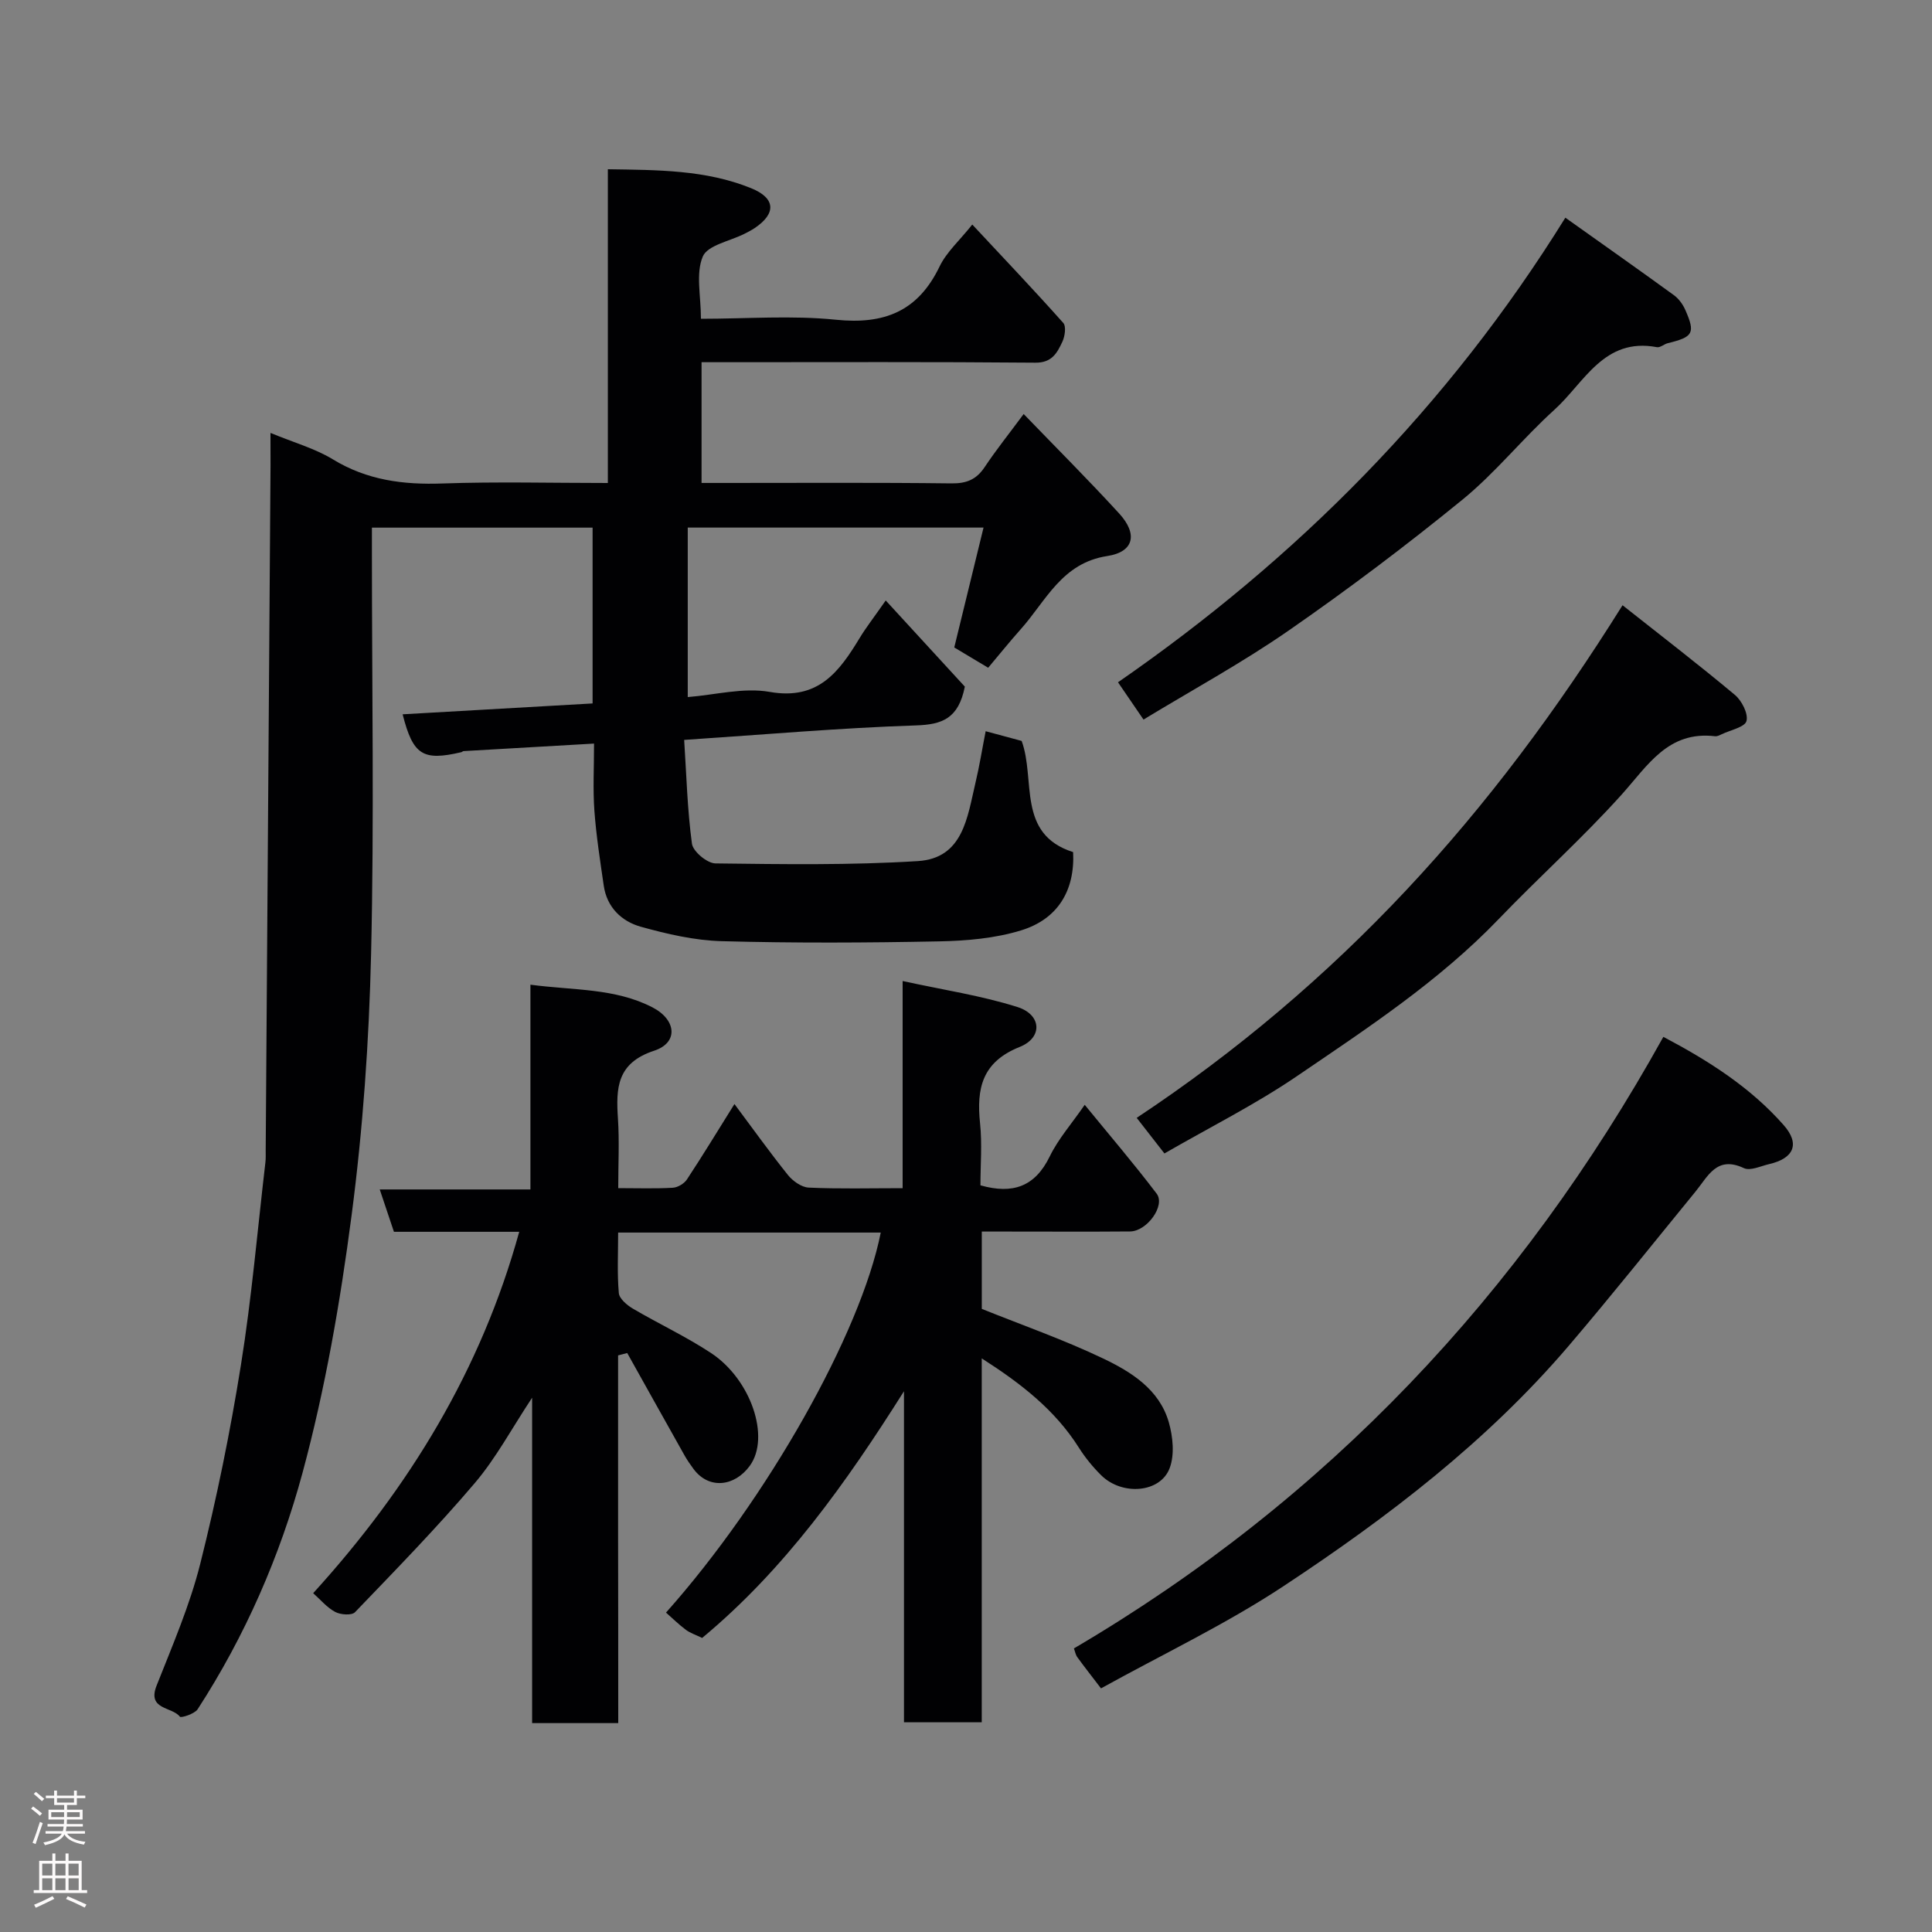<svg enable-background="new 0 0 400 400" viewBox="0 0 400 400" xmlns="http://www.w3.org/2000/svg"><rect x="0" y="0" width="400" height="400" fill="#808080" stroke="none"/><g fill="#010103"><path d="m56 89.63c4.89 2.02 9.22 3.22 12.91 5.47 7.1 4.33 14.59 5.29 22.71 5 11.28-.4 22.58-.1 34.23-.1 0-21.71 0-42.98 0-64.96 10.31.16 20.26.11 29.65 3.92 5.12 2.07 5.23 5.25.75 8.26-.67.45-1.4.82-2.13 1.19-3 1.52-7.63 2.35-8.62 4.71-1.48 3.52-.38 8.11-.38 12.88 9.47 0 18.81-.74 27.98.2 10 1.02 16.97-1.76 21.42-11.01 1.44-3 4.15-5.39 6.78-8.7 6.36 6.81 12.71 13.49 18.84 20.37.63.71.34 2.77-.19 3.9-1.07 2.28-2.14 4.37-5.6 4.33-21.16-.19-42.33-.1-63.49-.1-1.79 0-3.58 0-5.61 0v25h4.74c15.66 0 31.33-.1 46.99.09 3.13.04 5.17-.8 6.89-3.38 2.35-3.53 5.01-6.85 8.07-10.98 6.64 6.88 13.36 13.59 19.78 20.6 3.88 4.24 3.07 7.95-2.47 8.8-9.43 1.44-12.69 9.31-17.94 15.18-2.29 2.57-4.45 5.26-6.72 7.95-2.59-1.55-4.8-2.87-7.02-4.2 1.99-8.17 3.97-16.27 6.06-24.82-20.95 0-40.9 0-61.24 0v35.09c5.66-.44 11.54-2.03 16.97-1.07 10.07 1.78 14.4-4.19 18.65-11.2 1.26-2.08 2.77-4.01 5.37-7.73 5.92 6.44 11.36 12.38 16.38 17.84-1.32 6.62-4.68 7.85-10.13 8.03-15.65.51-31.27 1.89-47.98 3 .47 7.19.65 14.4 1.61 21.49.22 1.61 3.15 4.06 4.86 4.08 13.97.17 27.99.39 41.92-.48 9.39-.59 10.24-9.11 11.92-16.21.83-3.47 1.39-7.01 2.11-10.68 2.67.72 5.08 1.37 7.45 2.01 2.95 8.03-1.08 19.28 10.66 23.02.4 8.06-3.27 13.9-10.76 16.2-5.4 1.66-11.3 2.17-16.99 2.28-14.99.3-30 .37-44.99-.04-5.62-.15-11.31-1.47-16.77-2.99-3.97-1.11-7.02-4.01-7.67-8.5-.75-5.17-1.56-10.34-1.94-15.54-.32-4.44-.07-8.91-.07-13.88-9.34.54-18.19 1.04-27.03 1.56-.15.01-.29.18-.44.22-7.98 1.87-10.01.61-12.16-7.84 13.06-.75 26.04-1.49 39.33-2.25 0-12.05 0-24.1 0-36.4-15.1 0-30.04 0-45.69 0v5.26c0 27.66.48 55.34-.17 82.98-.42 18.09-1.69 36.24-4.04 54.17-2.34 17.9-5.45 35.85-10.15 53.26-4.67 17.26-11.89 33.81-21.72 48.97-.63.97-3.45 1.84-3.67 1.55-1.62-2.11-6.83-1.39-4.83-6.44 3.28-8.31 6.87-16.6 9.04-25.23 3.41-13.57 6.21-27.33 8.42-41.14 2.23-13.9 3.43-27.97 5.07-41.97.1-.82.05-1.66.06-2.5.33-47.26.67-94.52 1-141.78 0-1.99-.01-3.98-.01-6.74z"/><path d="m128 356.75c-6.33 0-11.93 0-17.83 0 0-22.36 0-44.48 0-67.37-4.23 6.39-7.49 12.53-11.9 17.71-7.86 9.24-16.36 17.95-24.77 26.7-.67.7-2.98.54-4.09-.05-1.72-.91-3.05-2.54-4.57-3.89 19.96-21.96 34.79-46.29 42.66-74.82-8.64 0-17.12 0-25.94 0-.92-2.75-1.83-5.45-2.94-8.77h31.2c0-14.22 0-27.95 0-42.39 8.92 1.19 17.46.68 25.24 4.68 4.97 2.55 5.47 7.32.37 8.99-7.75 2.55-7.91 7.74-7.49 14.09.31 4.61.06 9.25.06 14.36 4.07 0 7.69.13 11.3-.08 1.03-.06 2.36-.86 2.93-1.73 3.23-4.9 6.28-9.92 9.83-15.6 3.74 5 7.27 9.95 11.07 14.69 1.01 1.25 2.81 2.54 4.3 2.61 6.29.29 12.61.12 19.45.12 0-14.05 0-27.78 0-42.89 8.46 1.85 16.32 3.02 23.79 5.39 4.98 1.58 5.26 6.33.46 8.25-7.81 3.12-8.98 8.59-8.22 15.82.45 4.25.08 8.59.08 12.84 6.73 1.9 11.31.26 14.35-5.99 1.76-3.62 4.53-6.75 7.24-10.68 5.1 6.25 10.18 12.18 14.89 18.39 1.87 2.46-1.99 7.8-5.51 7.83-8.5.07-17 .02-25.5.02-1.63 0-3.27 0-5.19 0v16.01c8.35 3.36 16.93 6.36 25.08 10.25 5.85 2.79 11.68 6.41 13.64 13.23.85 2.98 1.22 6.7.18 9.48-1.92 5.15-9.83 5.77-14.17 1.5-1.74-1.72-3.33-3.67-4.64-5.74-4.94-7.81-11.97-13.27-20.1-18.47v75.34c-5.49 0-10.55 0-16.1 0 0-22.78 0-45.66 0-68.54-11.94 18.91-24.62 36.82-41.79 51.08-1.33-.65-2.46-1.01-3.35-1.67-1.46-1.09-2.78-2.39-4.13-3.58 20.97-23.55 40.32-57.86 44.46-78.68-17.95 0-35.89 0-54.37 0 0 4.31-.22 8.44.14 12.52.1 1.16 1.67 2.49 2.88 3.21 5.34 3.14 11 5.78 16.17 9.18 8.32 5.47 12.37 17.48 8.06 23.39-3.12 4.28-8.44 4.94-11.63.66-.68-.91-1.33-1.86-1.89-2.85-3.97-7.05-7.9-14.11-11.85-21.17-.63.16-1.26.32-1.89.49v37.86c.03 12.66.03 25.29.03 38.27z"/><path d="m227.95 349.56c-1.97-2.58-3.48-4.5-4.91-6.47-.35-.48-.45-1.13-.7-1.8 52.32-30.74 92.45-73.28 122.04-126.62 9.4 4.96 18.03 10.46 24.91 18.27 3.43 3.89 2.13 6.89-3.02 8.08-1.74.4-3.89 1.45-5.21.83-5.63-2.65-7.43 1.69-10.02 4.85-8.72 10.66-17.3 21.44-26.24 31.92-16.89 19.79-37.4 35.46-58.93 49.69-12.04 7.97-25.23 14.22-37.92 21.25z"/><path d="m335.93 125.31c7.99 6.32 15.76 12.29 23.26 18.56 1.43 1.2 2.8 3.89 2.4 5.41-.34 1.27-3.3 1.86-5.12 2.73-.43.21-.94.47-1.38.42-9.75-1.16-13.94 6.07-19.38 12.12-8.05 8.95-17.07 17.03-25.42 25.73-12.38 12.89-27.23 22.62-41.84 32.57-8.6 5.85-17.98 10.54-27.37 15.96-1.66-2.13-3.45-4.43-5.74-7.37 20.65-13.69 39.19-29.42 55.88-47.22 16.62-17.73 31.09-37.14 44.71-58.91z"/><path d="m236.75 148.98c-1.74-2.54-3.29-4.8-5.28-7.72 37.11-25.69 68.28-56.97 92.62-96.19 7.67 5.46 15.11 10.69 22.47 16.04 1.01.73 1.86 1.91 2.37 3.07 2.11 4.8 1.63 5.59-3.62 6.87-.78.19-1.59.96-2.26.83-10.99-2.09-15.03 7.35-21.22 12.95-6.59 5.96-12.21 13.05-19.07 18.64-11.64 9.49-23.67 18.56-36.02 27.12-9.64 6.68-19.99 12.31-29.99 18.39z"/></g><path d="m6.44 374.46.42-.45c.65.47 1.27.95 1.85 1.44l-.45.49c-.65-.56-1.25-1.06-1.82-1.48m.93 7.33-.63-.26c.55-1.36 1.05-2.8 1.52-4.33.19.1.38.19.59.27-.46 1.29-.95 2.73-1.48 4.32m-.38-10.38.44-.42c.43.34 1.01.82 1.74 1.44l-.49.49c-.53-.51-1.09-1.01-1.69-1.51m2.5.35h1.72v-1.04h.59v1.04h3.52v-1.04h.59v1.04h1.75v.53h-1.75v1.42h-2.03v.97h3.22v2.03h-3.24c0 .35-.01.66-.03.93h3.32v.53h-3.37c-.03.27-.08.58-.15.94h3.96v.53h-3.71c.67.92 1.93 1.48 3.79 1.68-.13.24-.23.44-.29.59-2.13-.38-3.48-1.08-4.04-2.12-.43.97-1.77 1.72-4.03 2.23-.09-.19-.2-.37-.33-.55 2.1-.42 3.37-1.03 3.81-1.83h-3.36v-.53h3.58c.08-.29.13-.61.16-.94h-3.33v-.53h3.39c.02-.27.04-.58.04-.93h-3.23v-2.03h3.25v-.97h-2.07v-1.42h-1.73zm1.12 3.44v1h2.65c.01-.3.02-.44.01-.4v-.25-.35zm1.19-2h3.52v-.91h-3.52zm4.71 2h-2.63v.59c0 .16-.01.28-.01.4h2.64z" fill="#fcfafa"/><path d="m13.56 383.74h.63v1.52h2.72v6.07h1.13v.6h-11.06v-.6h1.13v-6.07h2.73v-1.52h.63v1.52h2.1v-1.52zm-2.69 8.83.38.56c-1.24.63-2.53 1.25-3.85 1.85-.1-.21-.21-.42-.34-.63 1.36-.55 2.63-1.15 3.81-1.78m-2.13-4.27h2.1v-2.45h-2.1zm0 3.04h2.1v-2.46h-2.1zm2.72-3.04h2.1v-2.45h-2.1zm0 3.04h2.1v-2.46h-2.1zm6.07 3.6c-1.41-.71-2.7-1.3-3.86-1.78l.35-.56c1.45.62 2.75 1.19 3.88 1.72zm-1.25-9.09h-2.1v2.45h2.1zm-2.09 5.49h2.1v-2.46h-2.1z" fill="#fcfafa"/></svg>
